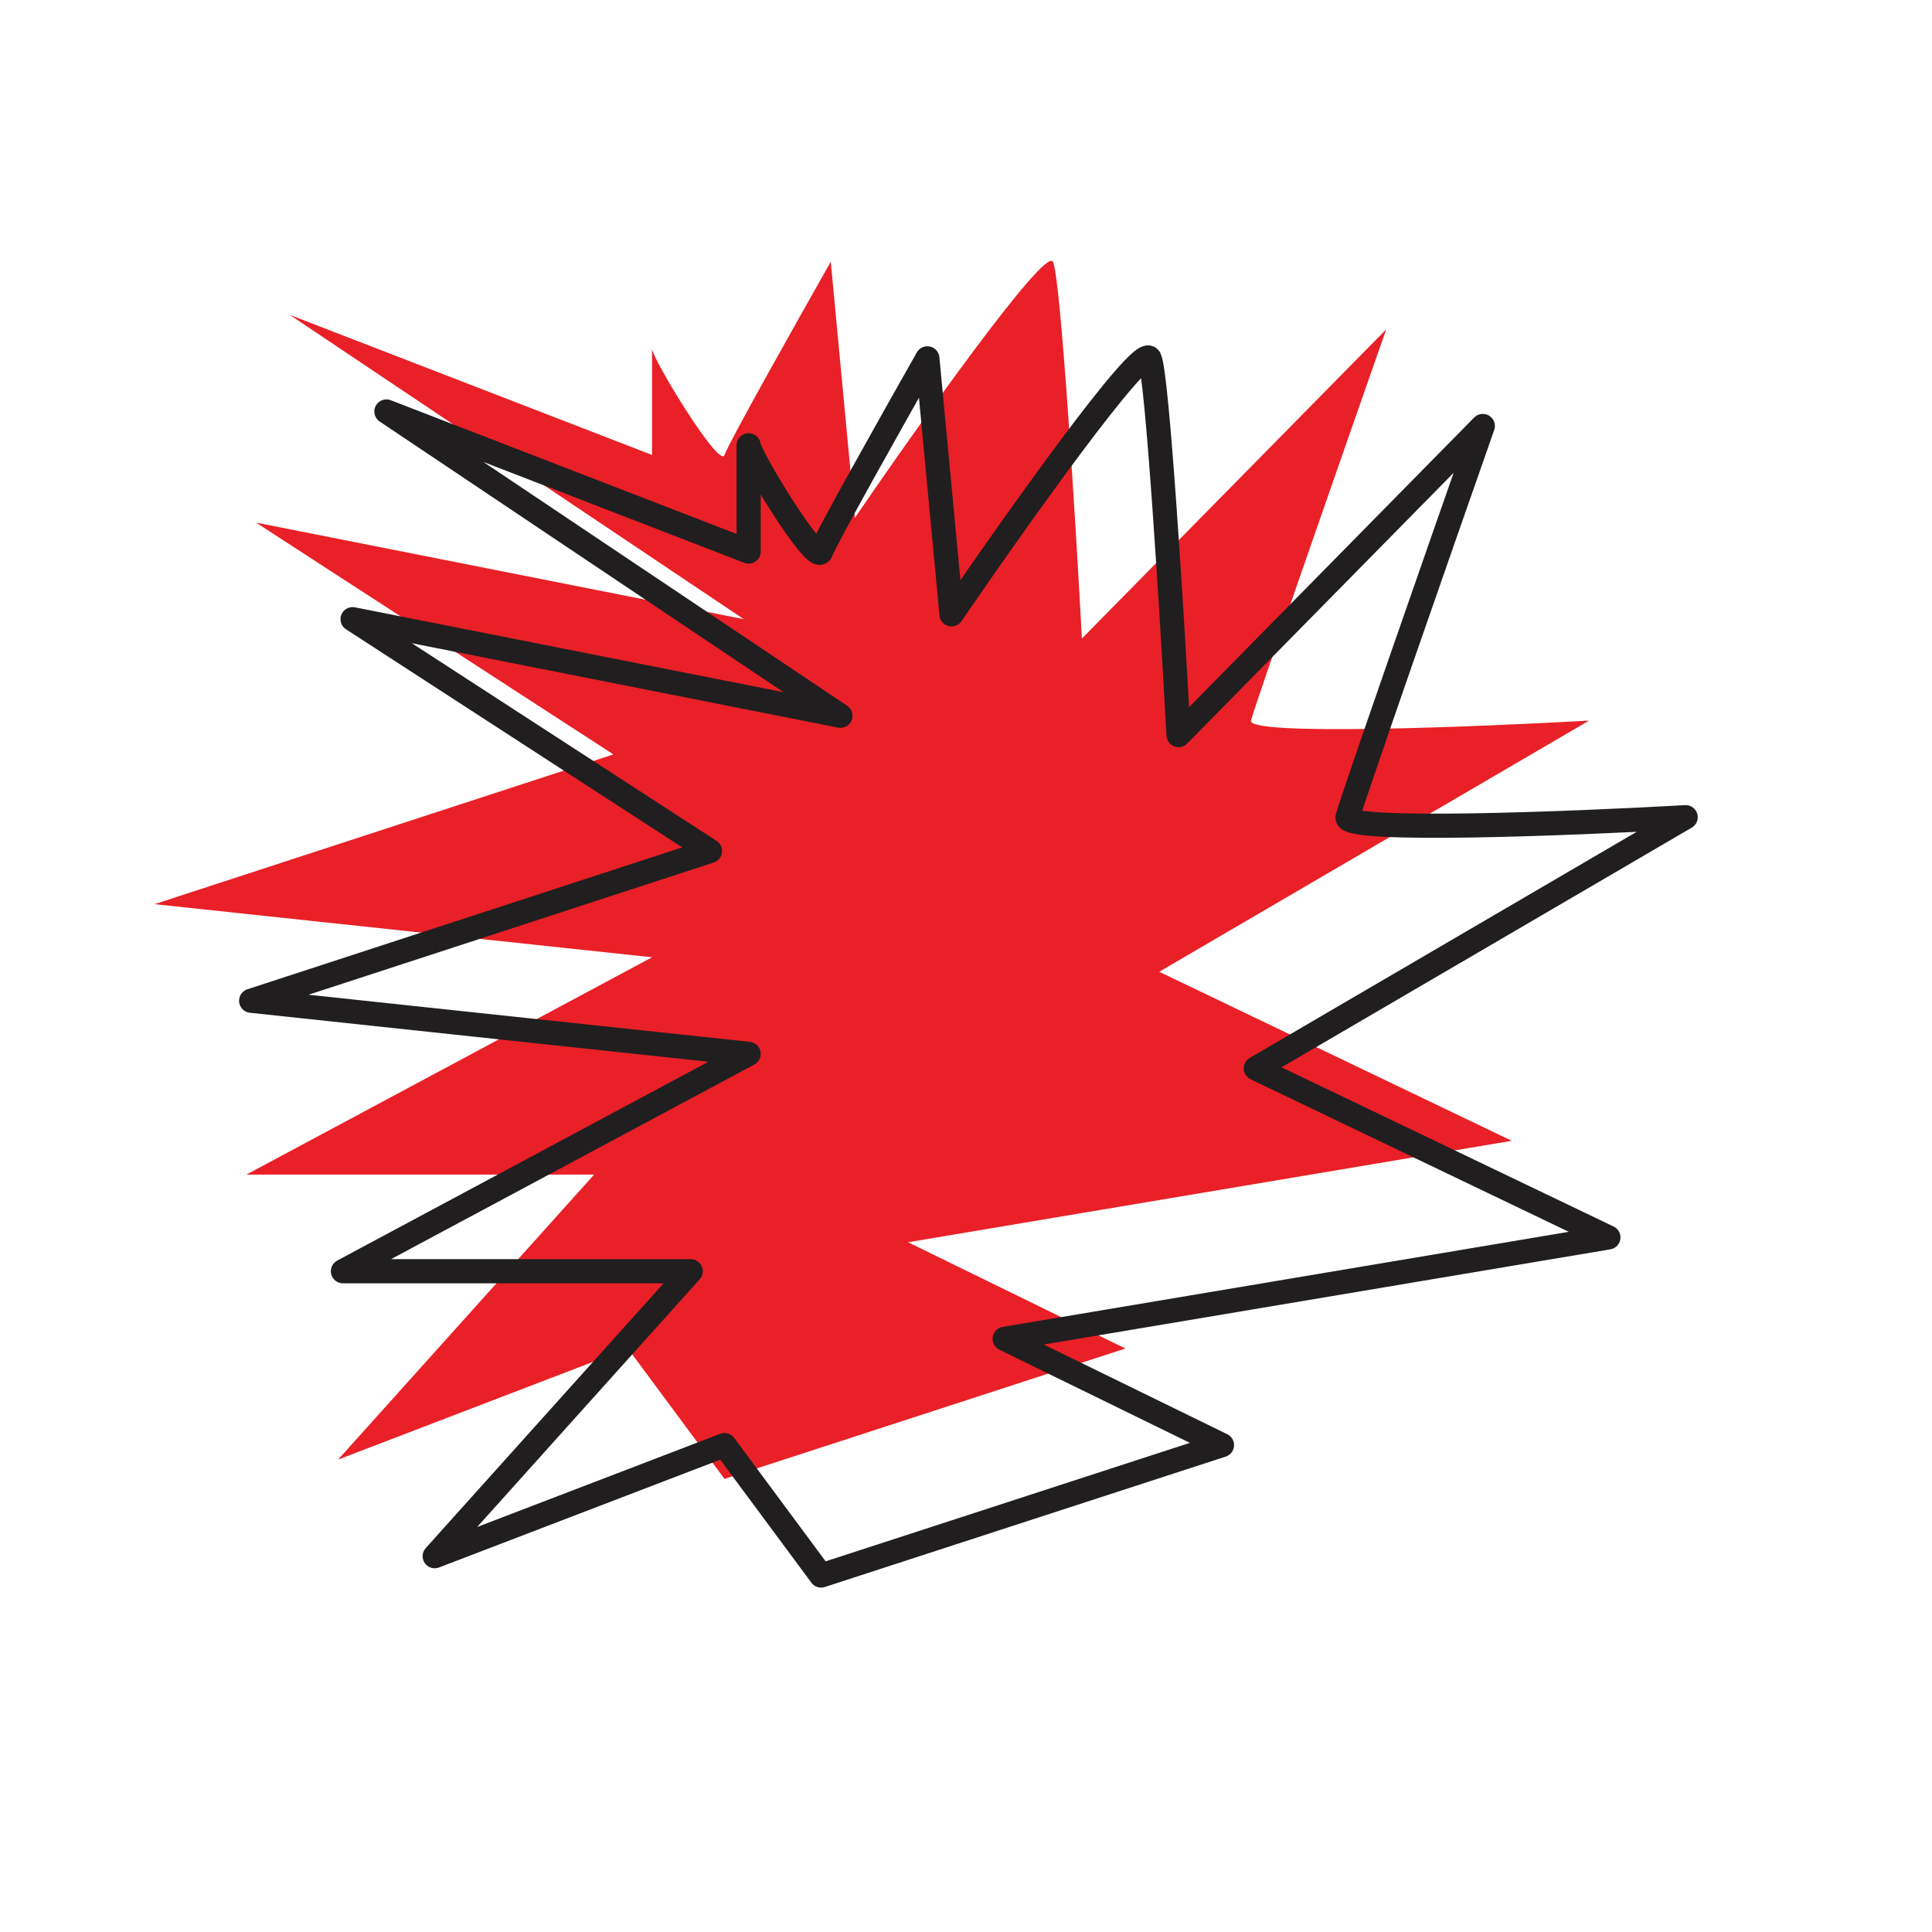 <svg width="200" height="200" viewBox="0 0 200 200" stroke="#201e1f" fill="none" stroke-width="2.5" stroke-linecap="round" stroke-linejoin="round"  xmlns="http://www.w3.org/2000/svg">
    <path fill="#e92027" stroke="none" transform="translate(-10,-10)" d="M77.5 46.097v11L40 42.597l47 31.5-50.5-10 37 24-47.5 15.5 51.5 5.5-42 22.5h36l-26.5 29.5 30-11.5 10 13.5 41.5-13.5-22.5-11 62.5-10.5-36.5-17.5 44.5-26c-11.833.667-35.4 1.6-35 0 .4-1.6 9.5-27.667 14-40.5l-31.5 32c-.667-12.333-2.2-37.4-3-39-.8-1.6-14 17-20.5 26.5l-2.5-26.5c-3.5 6.167-10.6 18.8-11 20-.5 1.5-7.5-10-7.5-11Z"/><path d="M77.5 46.097v11L40 42.597l47 31.5-50.5-10 37 24-47.5 15.5 51.5 5.5-42 22.5h36l-26.5 29.5 30-11.5 10 13.5 41.5-13.5-22.5-11 62.5-10.5-36.5-17.5 44.5-26c-11.833.667-35.4 1.6-35 0 .4-1.6 9.5-27.667 14-40.5l-31.5 32c-.667-12.333-2.2-37.4-3-39-.8-1.6-14 17-20.5 26.5l-2.5-26.5c-3.5 6.167-10.6 18.8-11 20-.5 1.5-7.5-10-7.5-11Z"/>
</svg>